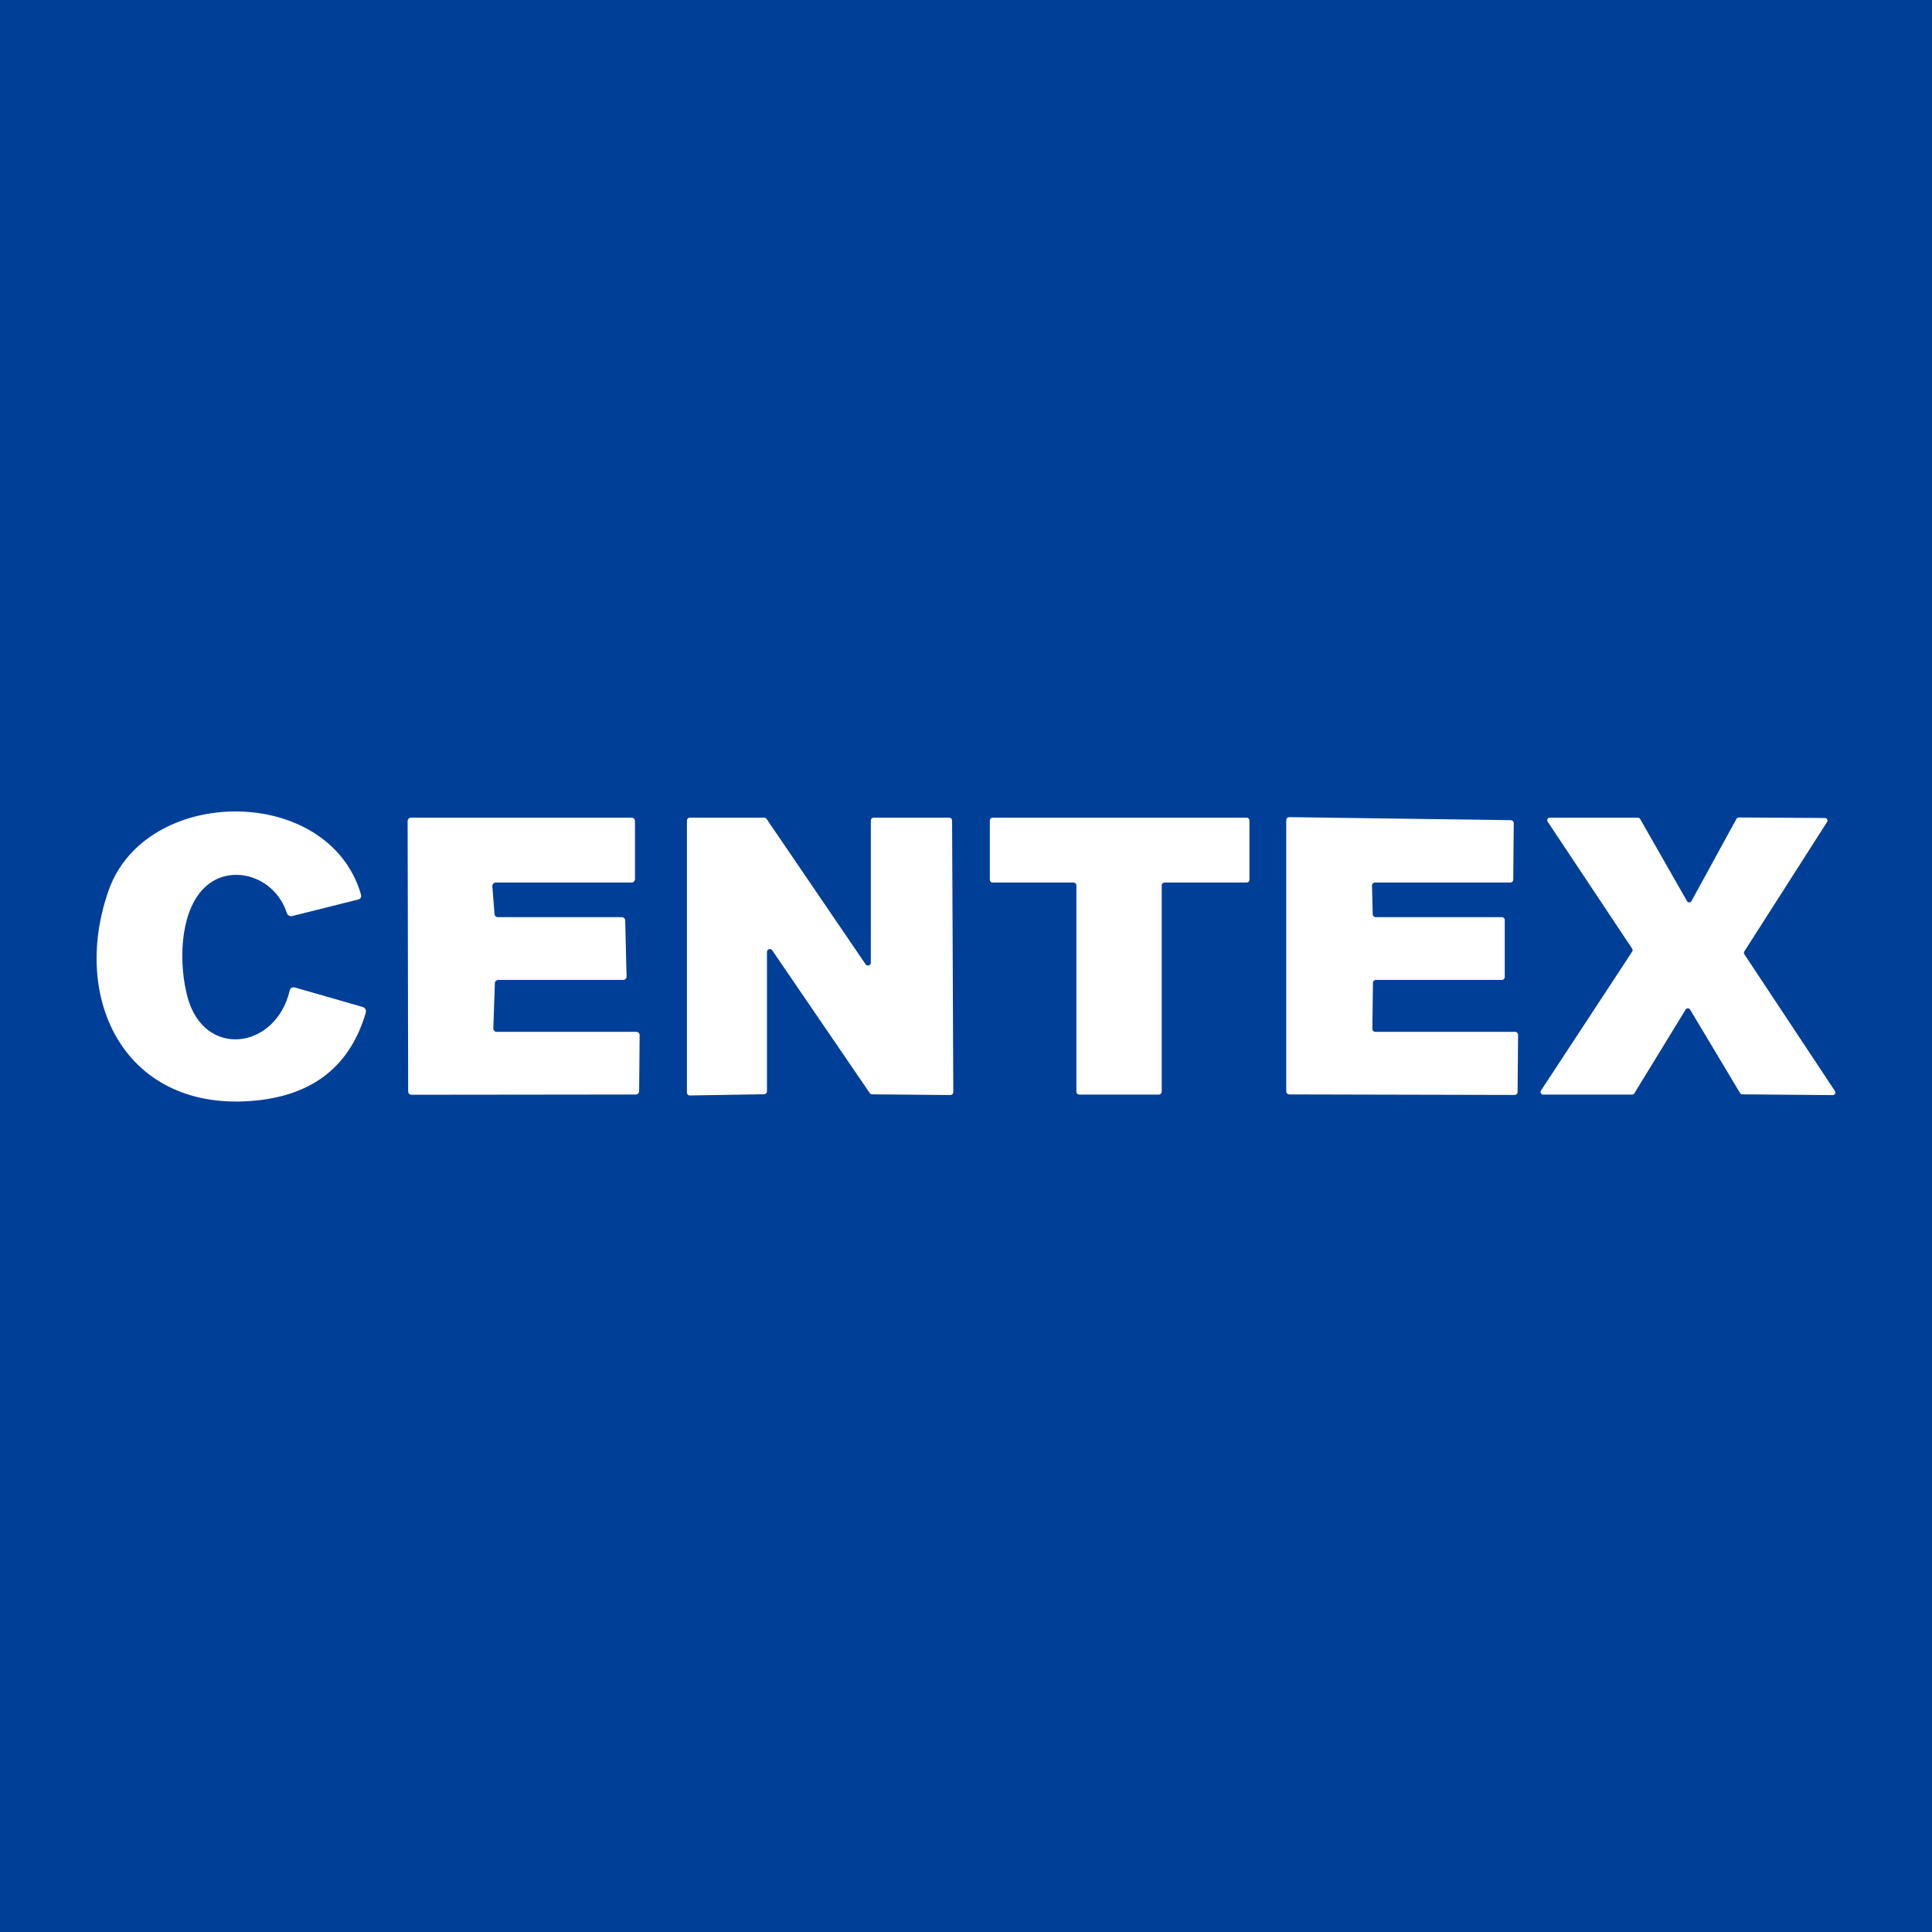 <svg width="100" height="100" viewBox="0 0 100 100" fill="none" xmlns="http://www.w3.org/2000/svg">
<rect width="100" height="100" fill="#003F98"/>
<path d="M9.699 51.585C10.554 54.82 14.281 54.331 14.998 51.258C15.004 51.231 15.016 51.206 15.032 51.183C15.049 51.161 15.07 51.142 15.094 51.128C15.119 51.114 15.146 51.106 15.174 51.103C15.202 51.1 15.231 51.102 15.258 51.111L18.734 52.109C18.913 52.16 18.976 52.275 18.922 52.454C18.116 55.157 16.234 56.659 13.278 56.961C6.563 57.646 3.615 51.814 5.618 46.098C7.535 40.633 17 40.575 18.68 46.282C18.725 46.431 18.671 46.525 18.519 46.564L15.123 47.415C15.066 47.428 15.006 47.419 14.954 47.39C14.903 47.361 14.864 47.314 14.846 47.258C14.205 45.274 11.768 44.611 10.456 46.075C9.282 47.392 9.26 49.919 9.699 51.585Z" fill="white"/>
<path d="M25.484 45.869L25.596 47.312C25.6 47.356 25.619 47.397 25.652 47.427C25.684 47.457 25.727 47.473 25.771 47.473H32.186C32.231 47.473 32.275 47.491 32.308 47.523C32.34 47.554 32.359 47.598 32.36 47.643L32.432 50.542C32.433 50.565 32.429 50.588 32.42 50.61C32.412 50.632 32.399 50.651 32.383 50.668C32.366 50.685 32.347 50.698 32.325 50.707C32.304 50.716 32.281 50.721 32.257 50.721H25.789C25.743 50.721 25.7 50.739 25.667 50.77C25.634 50.802 25.615 50.845 25.614 50.891L25.534 53.229C25.533 53.253 25.537 53.276 25.546 53.297C25.554 53.319 25.567 53.339 25.583 53.356C25.599 53.372 25.619 53.386 25.64 53.395C25.662 53.404 25.685 53.408 25.708 53.408H32.934C32.98 53.408 33.025 53.427 33.057 53.46C33.09 53.492 33.108 53.537 33.108 53.583L33.082 56.477C33.082 56.523 33.063 56.568 33.03 56.6C32.998 56.633 32.953 56.652 32.907 56.652L21.3 56.665C21.277 56.665 21.255 56.661 21.233 56.652C21.212 56.643 21.193 56.63 21.177 56.614C21.161 56.598 21.148 56.578 21.139 56.557C21.13 56.536 21.126 56.513 21.126 56.49L21.099 42.496C21.099 42.45 21.117 42.406 21.15 42.373C21.183 42.34 21.227 42.322 21.273 42.322H32.692C32.738 42.322 32.783 42.34 32.815 42.373C32.848 42.406 32.867 42.45 32.867 42.496V45.507C32.867 45.553 32.848 45.597 32.815 45.63C32.783 45.663 32.738 45.681 32.692 45.681H25.659C25.635 45.681 25.611 45.686 25.589 45.696C25.567 45.705 25.547 45.719 25.53 45.737C25.514 45.755 25.501 45.776 25.494 45.798C25.485 45.821 25.482 45.845 25.484 45.869Z" fill="white"/>
<path d="M39.698 49.269V56.49C39.698 56.529 39.683 56.566 39.656 56.593C39.63 56.621 39.593 56.637 39.555 56.638L35.707 56.701C35.687 56.702 35.667 56.698 35.649 56.691C35.63 56.684 35.614 56.673 35.599 56.659C35.585 56.645 35.574 56.629 35.566 56.611C35.558 56.593 35.554 56.573 35.554 56.553V42.469C35.554 42.43 35.57 42.393 35.598 42.365C35.626 42.337 35.663 42.322 35.702 42.322H39.555C39.578 42.322 39.602 42.327 39.623 42.338C39.644 42.349 39.662 42.365 39.676 42.384L44.805 49.914C44.823 49.94 44.848 49.959 44.877 49.969C44.907 49.979 44.938 49.98 44.968 49.971C44.998 49.962 45.024 49.944 45.043 49.919C45.062 49.895 45.073 49.865 45.074 49.834V42.469C45.074 42.45 45.077 42.431 45.085 42.413C45.092 42.395 45.103 42.379 45.117 42.365C45.131 42.351 45.147 42.34 45.165 42.333C45.183 42.325 45.202 42.322 45.221 42.322H49.132C49.171 42.322 49.209 42.337 49.237 42.365C49.264 42.393 49.28 42.43 49.28 42.469L49.343 56.531C49.343 56.57 49.327 56.608 49.299 56.635C49.272 56.663 49.234 56.679 49.195 56.679L45.141 56.643C45.117 56.643 45.094 56.637 45.073 56.626C45.052 56.615 45.033 56.599 45.02 56.58L39.967 49.184C39.949 49.158 39.923 49.139 39.893 49.129C39.863 49.119 39.831 49.119 39.801 49.128C39.771 49.138 39.745 49.157 39.727 49.182C39.708 49.207 39.698 49.238 39.698 49.269Z" fill="white"/>
<path d="M60.13 45.829V56.508C60.13 56.548 60.114 56.585 60.087 56.613C60.059 56.641 60.021 56.656 59.982 56.656H55.861C55.822 56.656 55.784 56.641 55.756 56.613C55.729 56.585 55.713 56.548 55.713 56.508V45.829C55.713 45.81 55.709 45.79 55.702 45.773C55.694 45.755 55.684 45.738 55.67 45.724C55.656 45.711 55.64 45.7 55.622 45.693C55.604 45.685 55.585 45.681 55.565 45.681H51.381C51.342 45.681 51.304 45.666 51.277 45.638C51.249 45.61 51.233 45.573 51.233 45.533V42.469C51.233 42.43 51.249 42.393 51.277 42.365C51.304 42.337 51.342 42.322 51.381 42.322H64.524C64.544 42.322 64.563 42.325 64.581 42.333C64.599 42.34 64.615 42.351 64.629 42.365C64.643 42.379 64.654 42.395 64.661 42.413C64.668 42.431 64.672 42.45 64.672 42.469V45.533C64.672 45.553 64.668 45.572 64.661 45.59C64.654 45.608 64.643 45.624 64.629 45.638C64.615 45.652 64.599 45.663 64.581 45.67C64.563 45.677 64.544 45.681 64.524 45.681H60.278C60.239 45.681 60.201 45.697 60.173 45.724C60.145 45.752 60.13 45.79 60.13 45.829Z" fill="white"/>
<path d="M71.203 47.473H77.734C77.754 47.473 77.774 47.477 77.793 47.485C77.811 47.492 77.828 47.504 77.842 47.518C77.856 47.532 77.867 47.549 77.875 47.567C77.883 47.586 77.886 47.605 77.886 47.625V50.569C77.886 50.609 77.87 50.648 77.842 50.676C77.813 50.705 77.775 50.721 77.734 50.721H71.216C71.196 50.721 71.177 50.725 71.158 50.732C71.14 50.74 71.123 50.751 71.109 50.765C71.095 50.779 71.083 50.796 71.076 50.815C71.068 50.833 71.064 50.853 71.064 50.873L71.033 53.256C71.033 53.297 71.049 53.335 71.077 53.364C71.106 53.392 71.145 53.408 71.185 53.408H78.424C78.464 53.408 78.503 53.425 78.532 53.453C78.56 53.482 78.576 53.52 78.576 53.561L78.549 56.522C78.549 56.542 78.546 56.562 78.538 56.58C78.53 56.599 78.519 56.615 78.505 56.63C78.491 56.644 78.474 56.655 78.455 56.663C78.437 56.67 78.417 56.674 78.397 56.674L66.728 56.647C66.688 56.647 66.649 56.631 66.62 56.603C66.592 56.574 66.576 56.535 66.576 56.495V42.447C66.576 42.407 66.592 42.368 66.62 42.339C66.649 42.311 66.688 42.295 66.728 42.295L78.2 42.452C78.24 42.452 78.279 42.468 78.308 42.496C78.336 42.525 78.352 42.563 78.352 42.604L78.326 45.529C78.326 45.569 78.309 45.608 78.281 45.637C78.252 45.665 78.214 45.681 78.173 45.681H71.167C71.147 45.681 71.127 45.685 71.108 45.693C71.089 45.701 71.072 45.713 71.058 45.727C71.044 45.742 71.032 45.759 71.025 45.778C71.018 45.797 71.014 45.818 71.015 45.838L71.051 47.325C71.052 47.365 71.068 47.403 71.097 47.43C71.125 47.458 71.163 47.473 71.203 47.473Z" fill="white"/>
<path d="M84.476 56.656H79.876C79.851 56.657 79.827 56.651 79.806 56.639C79.785 56.627 79.768 56.609 79.756 56.588C79.744 56.567 79.738 56.543 79.738 56.519C79.739 56.494 79.746 56.471 79.759 56.45L84.481 49.256C84.496 49.233 84.504 49.207 84.504 49.18C84.504 49.153 84.496 49.126 84.481 49.104L80.108 42.532C80.094 42.512 80.086 42.488 80.085 42.464C80.084 42.439 80.089 42.414 80.1 42.393C80.112 42.371 80.129 42.353 80.15 42.34C80.172 42.328 80.196 42.321 80.22 42.322H84.776C84.8 42.322 84.823 42.328 84.843 42.34C84.864 42.351 84.881 42.368 84.893 42.389L87.316 46.635C87.328 46.657 87.345 46.675 87.365 46.688C87.386 46.7 87.41 46.707 87.435 46.707C87.459 46.707 87.483 46.7 87.504 46.688C87.525 46.675 87.542 46.657 87.553 46.635L89.878 42.384C89.89 42.362 89.907 42.344 89.929 42.331C89.95 42.319 89.975 42.312 89.999 42.312L94.457 42.339C94.48 42.34 94.504 42.346 94.524 42.359C94.545 42.371 94.561 42.389 94.573 42.41C94.584 42.431 94.59 42.454 94.589 42.478C94.588 42.502 94.581 42.525 94.569 42.545L90.286 49.247C90.272 49.268 90.265 49.293 90.265 49.319C90.265 49.344 90.272 49.369 90.286 49.39L94.976 56.472C94.99 56.493 94.998 56.516 95 56.541C95.001 56.566 94.996 56.59 94.984 56.612C94.972 56.633 94.955 56.652 94.934 56.664C94.913 56.677 94.889 56.683 94.864 56.683L90.183 56.643C90.16 56.643 90.137 56.638 90.117 56.627C90.096 56.616 90.079 56.6 90.067 56.58L87.477 52.253C87.465 52.233 87.448 52.217 87.428 52.206C87.409 52.195 87.386 52.189 87.363 52.189C87.34 52.189 87.318 52.195 87.298 52.206C87.278 52.217 87.261 52.233 87.249 52.253L84.593 56.593C84.58 56.613 84.563 56.629 84.543 56.64C84.522 56.651 84.499 56.657 84.476 56.656Z" fill="white"/>
</svg>
